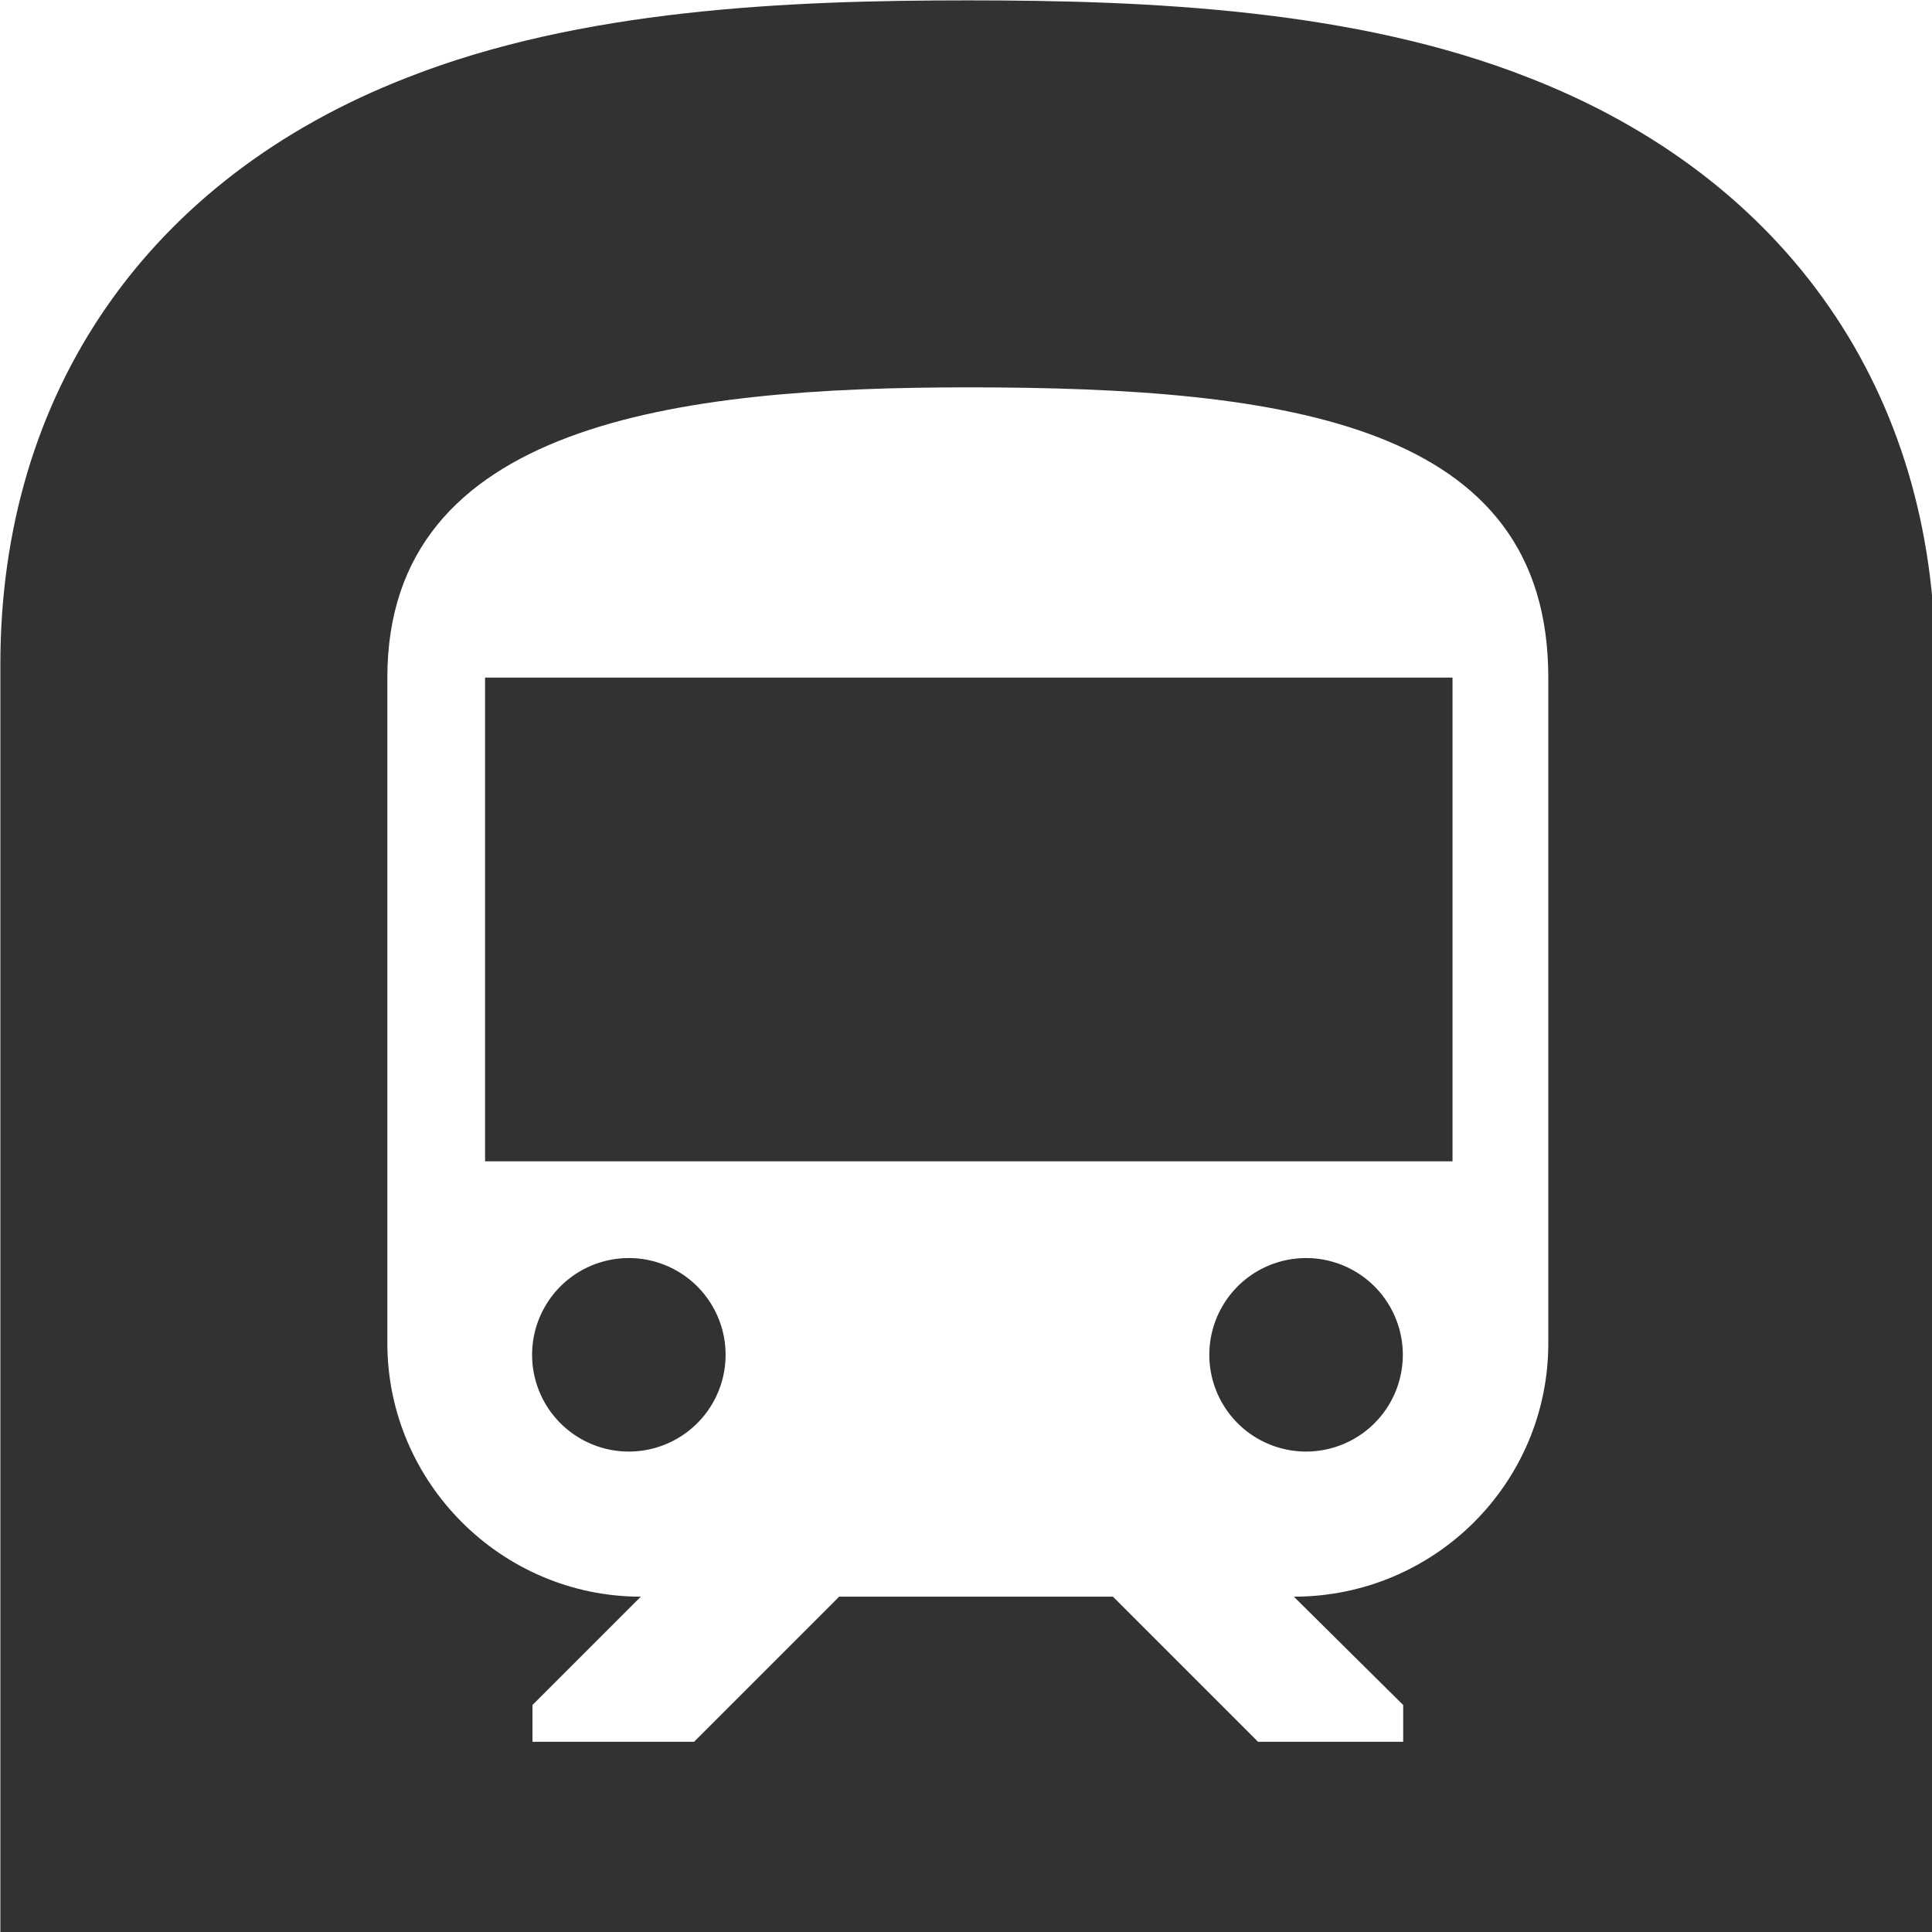 <?xml version="1.0" encoding="UTF-8" standalone="no"?>
<!-- Created with Inkscape (http://www.inkscape.org/) -->

<svg
   id="svg1100"
   version="1.1"
   viewBox="0 0 5.292 5.292"
   height="5.292mm"
   width="5.292mm"
   xmlns="http://www.w3.org/2000/svg"
   xmlns:svg="http://www.w3.org/2000/svg">
  <defs
     id="defs1097" />
  <g
     id="New_Layer_1652809083.9911819"
     style="display:inline"
     transform="translate(-130.178,-837.238)">
    <path
       fill="#323232"
       d="m 15.5,17 a 1,1 0 1 0 0,-2 1,1 0 0 0 0,2 z m -7,0 a 1,1 0 1 0 0,-2 1,1 0 0 0 0,2 z"
       id="path13183"
       transform="matrix(0.265,0,0,0.265,129.648,836.709)" />
    <path
       fill="#323232"
       d="m 7.01,9 h 10 v 5 h -10 z M 17.8,2.8 C 16,2.09 13.86,2 12,2 10.14,2 8,2.09 6.2,2.8 3.53,3.84 2,6.05 2,8.86 V 22 H 22 V 8.86 C 22,6.05 20.47,3.84 17.8,2.8 Z M 18,15.88 c 0,1.45 -1.18,2.62 -2.63,2.62 l 1.13,1.12 V 20 H 15 L 13.5,18.5 H 10.67 L 9.17,20 H 7.5 V 19.62 L 8.62,18.5 C 7.18,18.5 6,17.32 6,15.88 V 9 c 0,-2.63 3,-3 6,-3 3.32,0 6,0.38 6,3 z"
       id="path13185"
       transform="matrix(0.265,0,0,0.265,129.649,836.709)" />
  </g>
</svg>
